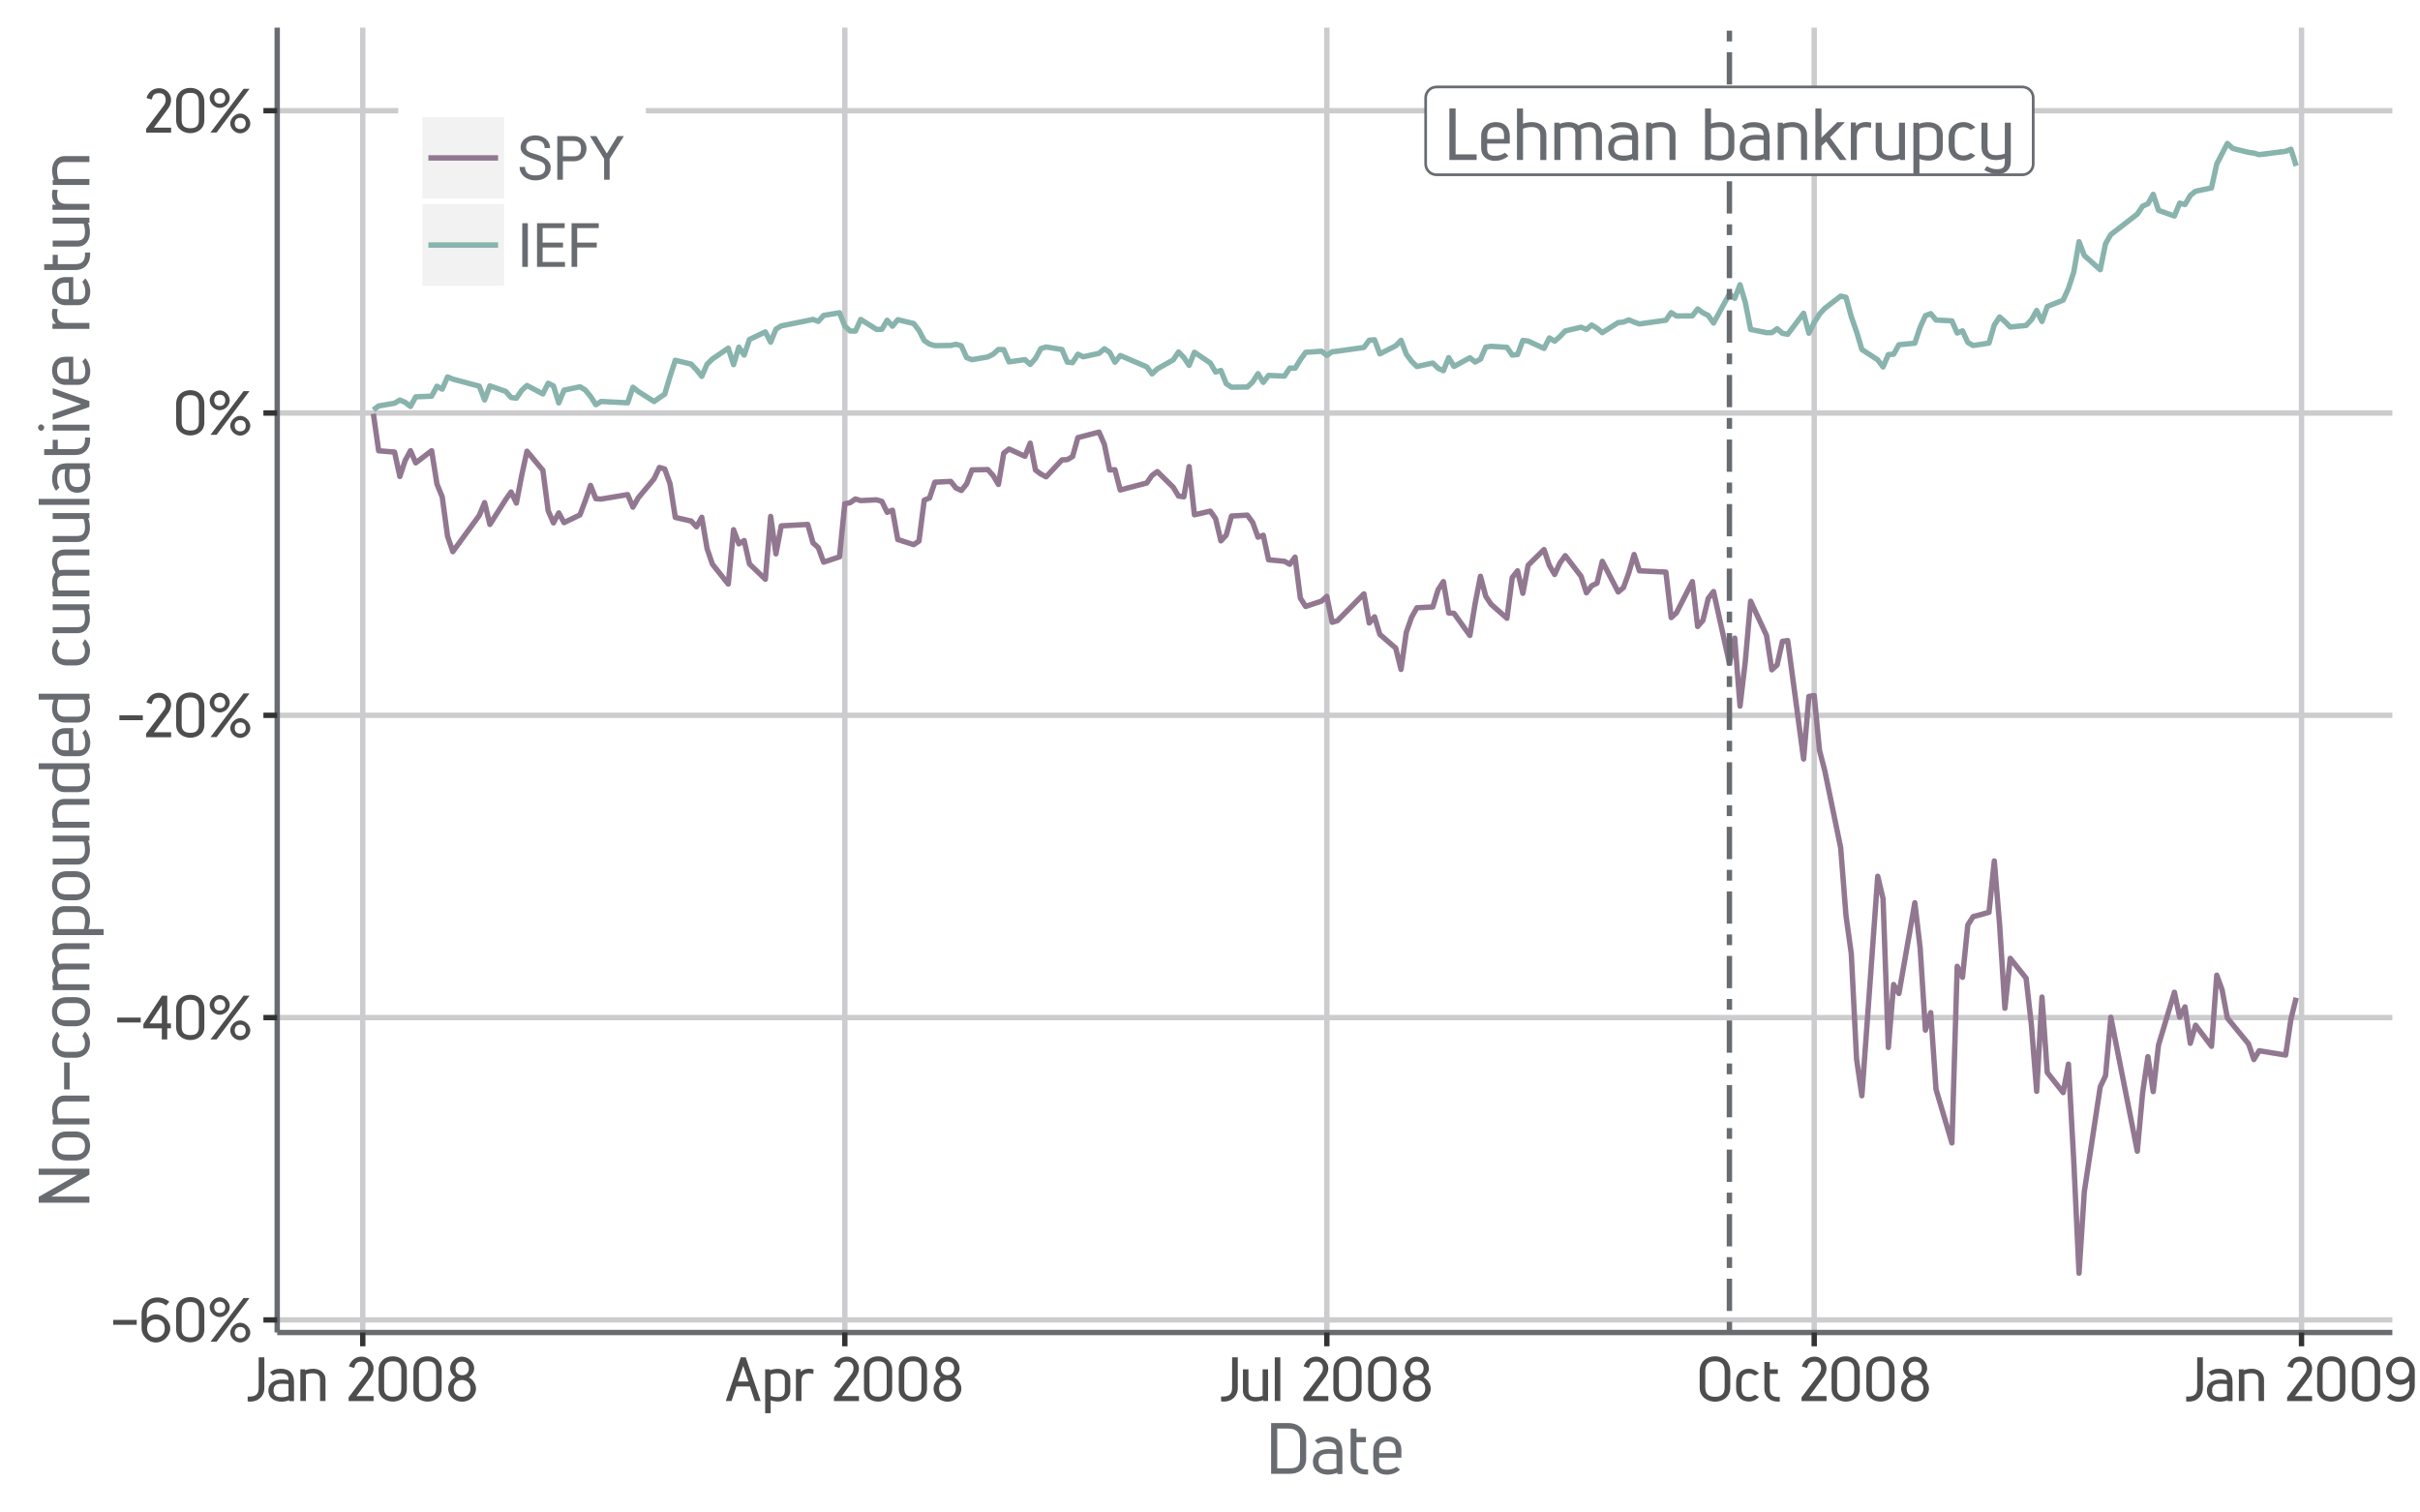 <?xml version="1.0" encoding="UTF-8"?>
<svg xmlns="http://www.w3.org/2000/svg" xmlns:xlink="http://www.w3.org/1999/xlink" width="480pt" height="300pt" viewBox="0 0 480 300" version="1.1">
<defs>
<g>
<symbol overflow="visible" id="glyph0-0">
<path style="stroke:none;" d="M 0 0 L 7.25 0 L 7.25 -10.219 L -0.156 -10.219 L -0.156 0 Z M 3.656 -5.844 L 1.391 -9.25 L 5.703 -9.25 L 3.562 -6 Z M 4.078 -5 L 6.5 -8.625 L 6.234 -8.734 L 6.234 -1.484 L 6.5 -1.578 L 4.156 -5.109 Z M 1.234 -0.734 L 3.562 -4.203 L 5.703 -0.984 L 1.391 -0.984 Z M 0.594 -8.625 L 2.938 -5.109 L 0.594 -1.578 L 0.859 -1.484 L 0.859 -8.734 Z M 0.594 -8.625 "/>
</symbol>
<symbol overflow="visible" id="glyph0-1">
<path style="stroke:none;" d="M 2.344 -0.969 L 2.344 -10.219 L 1.109 -10.219 L 1.109 0 L 6.516 0 L 6.516 -1.109 L 2.344 -1.109 Z M 2.344 -0.969 "/>
</symbol>
<symbol overflow="visible" id="glyph0-2">
<path style="stroke:none;" d="M 0.578 -2.297 C 0.578 -0.875 1.625 0.172 3.266 0.172 C 4.344 0.172 5.266 -0.203 5.984 -0.812 L 5.297 -1.438 C 4.641 -1 4.094 -0.828 3.344 -0.828 C 2.297 -0.828 1.766 -1.141 1.766 -2.219 L 1.766 -3.25 L 6.25 -3.25 L 6.25 -4.828 C 6.25 -6.406 5.219 -7.516 3.5 -7.516 C 1.812 -7.516 0.578 -6.438 0.578 -4.812 Z M 5.266 -4.156 L 1.781 -4.156 L 1.781 -4.828 C 1.781 -6.188 2.547 -6.516 3.484 -6.516 C 4.344 -6.516 5.109 -6.234 5.109 -4.859 L 5.109 -4.156 Z M 5.266 -4.156 "/>
</symbol>
<symbol overflow="visible" id="glyph0-3">
<path style="stroke:none;" d="M 1.953 -10.219 L 0.891 -10.219 L 0.891 0 L 2.094 0 L 2.094 -6.188 C 2.453 -6.375 3.109 -6.531 3.75 -6.531 C 4.844 -6.531 5.516 -6.172 5.516 -4.922 L 5.516 0.016 L 6.719 0.016 L 6.719 -4.969 C 6.719 -6.781 5.219 -7.516 3.859 -7.516 C 3.203 -7.516 2.422 -7.344 2.094 -7.188 L 2.094 -10.219 Z M 1.953 -10.219 "/>
</symbol>
<symbol overflow="visible" id="glyph0-4">
<path style="stroke:none;" d="M 1.688 -7.391 L 0.828 -7.391 L 0.828 0 L 2.016 0 L 2.016 -6.188 C 2.406 -6.375 2.922 -6.5 3.562 -6.5 C 4.484 -6.5 4.984 -6.25 4.984 -5.219 L 4.984 0 L 6.172 0 L 6.172 -4.828 C 6.172 -5.219 6.172 -5.828 6.078 -6.031 C 6.906 -6.438 7.188 -6.5 7.688 -6.5 C 8.625 -6.5 9.078 -6.094 9.078 -4.891 L 9.078 0 L 10.266 0 L 10.266 -4.969 C 10.266 -6.562 9.078 -7.516 7.828 -7.516 C 7.016 -7.516 6.234 -7.172 5.641 -6.812 C 5.328 -7.203 4.484 -7.516 3.656 -7.516 C 3.031 -7.516 2.234 -7.328 1.844 -7.125 L 1.828 -7.391 Z M 1.688 -7.391 "/>
</symbol>
<symbol overflow="visible" id="glyph0-5">
<path style="stroke:none;" d="M 1.656 -6.109 C 2.062 -6.375 2.484 -6.484 3.188 -6.484 C 5.062 -6.484 5.188 -5.688 5.203 -4.875 C 4.797 -4.938 4.188 -4.984 3.688 -4.984 C 2.109 -4.984 0.484 -4.375 0.484 -2.453 C 0.484 -0.609 1.969 0.125 3.5 0.172 C 4.188 0.172 5.031 -0.047 5.375 -0.234 L 5.391 0.047 L 6.406 0.047 L 6.406 -4.391 C 6.406 -5.859 5.953 -7.5 3.266 -7.5 C 2.234 -7.5 1.438 -7.188 0.875 -6.719 L 1.516 -6.031 Z M 5.266 -1.219 C 4.781 -0.969 4.234 -0.859 3.625 -0.859 C 2.438 -0.859 1.625 -1.125 1.625 -2.453 C 1.625 -3.844 2.531 -4.047 3.797 -4.047 C 4.312 -4.047 4.844 -4 5.219 -3.938 L 5.219 -1.188 Z M 5.266 -1.219 "/>
</symbol>
<symbol overflow="visible" id="glyph0-6">
<path style="stroke:none;" d="M 1.703 -7.391 L 0.828 -7.391 L 0.828 0 L 2.016 0 L 2.016 -6.188 C 2.375 -6.375 3.016 -6.516 3.641 -6.516 C 4.75 -6.516 5.453 -6.156 5.453 -4.922 L 5.453 0 L 6.641 0 L 6.641 -4.969 C 6.641 -6.734 5.156 -7.516 3.766 -7.516 C 3.078 -7.516 2.234 -7.328 1.859 -7.125 L 1.844 -7.391 Z M 1.703 -7.391 "/>
</symbol>
<symbol overflow="visible" id="glyph0-7">
<path style="stroke:none;" d=""/>
</symbol>
<symbol overflow="visible" id="glyph0-8">
<path style="stroke:none;" d="M 1.875 -10.219 L 0.828 -10.219 L 0.828 0 L 1.844 0 L 1.859 -0.266 C 2.203 -0.078 3.047 0.109 3.734 0.109 C 5.109 0.109 6.641 -0.609 6.641 -2.422 L 6.641 -4.938 C 6.641 -6.812 5.156 -7.516 3.844 -7.516 C 3.156 -7.516 2.422 -7.344 2.016 -7.188 L 2.016 -10.219 Z M 5.453 -2.406 C 5.453 -1.234 4.734 -0.875 3.625 -0.875 C 3 -0.875 2.469 -0.984 2.016 -1.203 L 2.016 -6.219 C 2.312 -6.344 3.016 -6.516 3.703 -6.516 C 4.781 -6.516 5.453 -6.219 5.453 -4.875 Z M 5.453 -2.406 "/>
</symbol>
<symbol overflow="visible" id="glyph0-9">
<path style="stroke:none;" d="M 2.094 -4.078 L 2.094 -10.219 L 0.891 -10.219 L 0.891 0 L 2.094 0 L 2.094 -2.781 L 3.031 -3.656 L 5.719 0 L 7.094 0 L 3.781 -4.484 L 6.75 -7.5 L 5.234 -7.5 L 2.094 -4.422 Z M 2.094 -4.078 "/>
</symbol>
<symbol overflow="visible" id="glyph0-10">
<path style="stroke:none;" d="M 1.703 -7.438 L 0.828 -7.438 L 0.828 0 L 2.016 0 L 2.016 -4.562 C 2.016 -5.906 2.531 -6.469 3.719 -6.516 C 4.031 -6.531 4.344 -6.484 4.812 -6.375 L 4.875 -7.391 C 4.469 -7.5 4.188 -7.531 3.906 -7.531 C 2.891 -7.531 2.062 -7.141 1.625 -6.375 L 1.875 -6.266 L 1.844 -7.438 Z M 1.703 -7.438 "/>
</symbol>
<symbol overflow="visible" id="glyph0-11">
<path style="stroke:none;" d="M 6.562 -0.125 L 6.562 -7.391 L 5.375 -7.391 L 5.375 -1.188 C 5.031 -1.031 4.375 -0.875 3.75 -0.875 C 2.641 -0.875 1.953 -1.219 1.953 -2.469 L 1.953 -7.391 L 0.75 -7.391 L 0.75 -2.438 C 0.75 -0.641 2.234 0.109 3.641 0.109 C 4.344 0.109 5.172 -0.078 5.547 -0.266 L 5.562 0 L 6.562 0 Z M 6.562 -0.125 "/>
</symbol>
<symbol overflow="visible" id="glyph0-12">
<path style="stroke:none;" d="M 1.781 -7.375 L 0.891 -7.375 L 0.891 2.875 L 2.094 2.875 L 2.094 -0.203 C 2.484 -0.047 3.234 0.125 3.906 0.125 C 5.25 0.125 6.719 -0.578 6.719 -2.453 L 6.719 -4.969 C 6.719 -6.75 5.219 -7.5 3.812 -7.5 C 3.109 -7.5 2.281 -7.312 1.938 -7.109 L 1.922 -7.375 Z M 5.516 -2.5 C 5.516 -1.172 4.844 -0.875 3.766 -0.875 C 3.078 -0.875 2.391 -1.031 2.094 -1.172 L 2.094 -6.172 C 2.547 -6.406 3.078 -6.5 3.703 -6.5 C 4.812 -6.5 5.516 -6.141 5.516 -4.984 Z M 5.516 -2.5 "/>
</symbol>
<symbol overflow="visible" id="glyph0-13">
<path style="stroke:none;" d="M 0.578 -2.891 C 0.578 -0.984 1.859 0.125 3.516 0.125 C 4.422 0.125 5.219 -0.234 5.875 -0.906 L 4.969 -1.406 C 4.422 -1.016 4.031 -0.891 3.516 -0.891 C 2.438 -0.891 1.781 -1.422 1.781 -2.891 L 1.781 -4.5 C 1.781 -5.953 2.438 -6.5 3.516 -6.5 C 4.031 -6.5 4.422 -6.375 4.969 -5.969 L 5.875 -6.469 C 5.219 -7.141 4.422 -7.516 3.516 -7.516 C 1.859 -7.516 0.578 -6.406 0.578 -4.5 Z M 0.578 -2.891 "/>
</symbol>
<symbol overflow="visible" id="glyph0-14">
<path style="stroke:none;" d="M 6.422 -7.391 L 5.375 -7.391 L 5.375 -1.25 C 5.094 -1.125 4.375 -0.953 3.703 -0.953 C 2.625 -0.953 1.953 -1.266 1.953 -2.594 L 1.953 -7.391 L 0.75 -7.391 L 0.75 -2.531 C 0.75 -0.734 2.141 0 3.547 0.016 C 4.234 0.016 5 -0.141 5.375 -0.312 L 5.375 0.453 C 5.359 1.562 4.812 1.828 3.781 1.828 C 3.078 1.828 2.531 1.656 1.812 1.234 L 1.297 1.969 C 2.109 2.516 3.094 2.812 4 2.812 C 5.391 2.812 6.562 1.969 6.562 0.391 L 6.562 -7.391 Z M 6.422 -7.391 "/>
</symbol>
<symbol overflow="visible" id="glyph1-0">
<path style="stroke:none;" d="M 0 0 L 6.156 0 L 6.156 -8.656 L -0.172 -8.656 L -0.172 0 Z M 3.109 -4.969 L 1.219 -7.797 L 4.766 -7.797 L 2.984 -5.141 Z M 3.469 -4.234 L 5.516 -7.297 L 5.234 -7.391 L 5.234 -1.266 L 5.516 -1.375 L 3.531 -4.328 Z M 1.062 -0.641 L 3 -3.531 L 4.766 -0.859 L 1.219 -0.859 Z M 0.484 -7.297 L 2.453 -4.328 L 0.484 -1.375 L 0.75 -1.266 L 0.75 -7.391 Z M 0.484 -7.297 "/>
</symbol>
<symbol overflow="visible" id="glyph1-1">
<path style="stroke:none;" d="M 5 -3.484 L 5 -4.328 L 0.344 -4.328 L 0.344 -3.359 L 5 -3.359 Z M 5 -3.484 "/>
</symbol>
<symbol overflow="visible" id="glyph1-2">
<path style="stroke:none;" d="M 0.688 -2.641 C 0.688 -1.156 2.031 0.156 3.531 0.156 C 5.016 0.156 6.375 -1.156 6.375 -2.641 C 6.375 -4.109 5.047 -5.422 3.562 -5.422 C 2.891 -5.422 1.938 -5.109 1.453 -4.219 L 1.734 -4.109 L 1.734 -5.734 C 1.734 -6.672 2.141 -7.812 3.859 -7.812 C 4.594 -7.812 5.062 -7.578 5.531 -7.172 L 6.188 -7.938 C 5.703 -8.359 4.859 -8.781 3.875 -8.781 C 1.734 -8.781 0.688 -7.078 0.688 -5.688 Z M 3.531 -4.438 C 4.625 -4.438 5.281 -3.734 5.281 -2.641 C 5.281 -1.562 4.625 -0.844 3.531 -0.844 C 2.422 -0.844 1.781 -1.562 1.781 -2.641 C 1.797 -3.75 2.406 -4.438 3.531 -4.438 Z M 3.531 -4.438 "/>
</symbol>
<symbol overflow="visible" id="glyph1-3">
<path style="stroke:none;" d="M 0.641 -2.438 C 0.641 -0.609 2.25 0.125 3.453 0.125 C 4.688 0.125 6.234 -0.609 6.234 -2.438 L 6.234 -6.125 C 6.234 -7.688 5.141 -8.859 3.469 -8.859 C 1.891 -8.859 0.641 -7.859 0.641 -6.125 Z M 5.141 -2.453 C 5.141 -1.141 4.375 -0.859 3.453 -0.859 C 2.547 -0.859 1.734 -1.141 1.734 -2.453 L 1.734 -6.125 C 1.734 -7.406 2.297 -7.875 3.469 -7.875 C 4.688 -7.875 5.141 -7.297 5.141 -6.109 Z M 5.141 -2.453 "/>
</symbol>
<symbol overflow="visible" id="glyph1-4">
<path style="stroke:none;" d="M 2.391 -8.812 C 1.375 -8.812 0.391 -7.844 0.391 -6.844 C 0.391 -5.812 1.375 -4.891 2.391 -4.891 C 3.391 -4.891 4.375 -5.812 4.375 -6.844 C 4.375 -7.844 3.391 -8.812 2.391 -8.812 Z M 1.781 -0.031 L 8.297 -8.672 L 7.109 -8.672 L 0.547 0 L 1.734 0 Z M 2.391 -7.953 C 3.078 -7.953 3.484 -7.531 3.484 -6.844 C 3.484 -6.141 3.078 -5.719 2.391 -5.719 C 1.688 -5.719 1.297 -6.141 1.297 -6.844 C 1.297 -7.531 1.688 -7.953 2.391 -7.953 Z M 6.453 -3.766 C 5.438 -3.766 4.469 -2.797 4.469 -1.797 C 4.469 -0.781 5.438 0.156 6.453 0.156 C 7.453 0.156 8.453 -0.781 8.453 -1.797 C 8.453 -2.797 7.469 -3.766 6.453 -3.766 Z M 6.453 -2.922 C 7.156 -2.922 7.547 -2.5 7.547 -1.797 C 7.547 -1.109 7.156 -0.688 6.453 -0.688 C 5.766 -0.688 5.359 -1.109 5.359 -1.797 C 5.359 -2.5 5.766 -2.922 6.453 -2.922 Z M 6.453 -2.922 "/>
</symbol>
<symbol overflow="visible" id="glyph1-5">
<path style="stroke:none;" d="M 4.984 -3.031 L 4.984 -8.672 L 3.938 -8.672 L 0.25 -3.047 L 0.25 -2.203 L 3.906 -2.203 L 3.906 0 L 4.984 0 L 4.984 -2.203 L 5.719 -2.203 L 5.719 -3.172 L 4.984 -3.172 Z M 1.312 -2.922 L 4.188 -7.25 L 3.906 -7.344 L 3.906 -3.172 L 1.469 -3.172 Z M 1.312 -2.922 "/>
</symbol>
<symbol overflow="visible" id="glyph1-6">
<path style="stroke:none;" d="M 1.531 -6.719 C 1.719 -7.391 1.969 -7.812 2.984 -7.812 C 3.812 -7.812 4.25 -7.312 4.25 -6.484 C 4.25 -6.062 4.141 -5.672 3.719 -5.141 L 0.375 -0.719 L 0.375 0.016 L 5.328 0.016 L 5.328 -0.969 L 1.922 -0.969 L 4.625 -4.609 C 5.062 -5.141 5.328 -5.859 5.328 -6.469 C 5.328 -7.703 4.266 -8.797 2.984 -8.797 C 1.609 -8.797 0.781 -7.922 0.438 -6.859 L 1.469 -6.547 Z M 1.531 -6.719 "/>
</symbol>
<symbol overflow="visible" id="glyph1-7">
<path style="stroke:none;" d="M 3.422 -8.656 L 2.469 -8.656 L 2.469 -2.609 C 2.469 -1.219 1.719 -0.797 0.281 -0.891 L 0.281 0.078 C 0.578 0.109 0.688 0.125 0.797 0.125 C 2.359 0.125 3.594 -0.906 3.594 -2.609 L 3.594 -8.656 Z M 3.422 -8.656 "/>
</symbol>
<symbol overflow="visible" id="glyph1-8">
<path style="stroke:none;" d="M 1.422 -5.156 C 1.766 -5.375 2.094 -5.469 2.688 -5.469 C 4.266 -5.469 4.344 -4.828 4.359 -4.156 C 4.047 -4.203 3.547 -4.25 3.109 -4.25 C 1.781 -4.25 0.375 -3.703 0.375 -2.094 C 0.375 -0.531 1.656 0.109 2.953 0.141 C 3.547 0.141 4.266 -0.047 4.5 -0.172 L 4.516 0.031 L 5.453 0.031 L 5.453 -3.719 C 5.453 -4.969 5.031 -6.391 2.766 -6.391 C 1.891 -6.391 1.188 -6.094 0.688 -5.688 L 1.266 -5.078 Z M 4.422 -1.062 C 4.016 -0.859 3.578 -0.75 3.062 -0.75 C 2.047 -0.75 1.406 -0.969 1.406 -2.094 C 1.406 -3.266 2.141 -3.422 3.203 -3.422 C 3.641 -3.422 4.094 -3.375 4.359 -3.344 L 4.359 -1.031 Z M 4.422 -1.062 "/>
</symbol>
<symbol overflow="visible" id="glyph1-9">
<path style="stroke:none;" d="M 1.438 -6.281 L 0.656 -6.281 L 0.656 0 L 1.75 0 L 1.75 -5.25 C 2 -5.375 2.547 -5.5 3.078 -5.5 C 4.016 -5.5 4.562 -5.219 4.562 -4.172 L 4.562 0 L 5.641 0 L 5.641 -4.219 C 5.641 -5.719 4.359 -6.391 3.188 -6.391 C 2.594 -6.391 1.844 -6.203 1.609 -6.078 L 1.594 -6.281 Z M 1.438 -6.281 "/>
</symbol>
<symbol overflow="visible" id="glyph1-10">
<path style="stroke:none;" d=""/>
</symbol>
<symbol overflow="visible" id="glyph1-11">
<path style="stroke:none;" d="M 3.406 -8.797 C 2.141 -8.797 1.016 -7.766 1.016 -6.453 C 1.016 -5.578 1.75 -4.812 2.344 -4.531 L 2.344 -4.812 C 1.516 -4.531 0.641 -3.594 0.641 -2.484 C 0.641 -0.969 1.938 0.141 3.406 0.141 C 4.875 0.141 6.156 -0.969 6.156 -2.484 C 6.156 -3.594 5.25 -4.516 4.469 -4.797 L 4.469 -4.531 C 5.062 -4.781 5.797 -5.562 5.797 -6.453 C 5.797 -7.766 4.656 -8.797 3.234 -8.797 Z M 3.406 -7.812 C 4.266 -7.812 4.734 -7.297 4.734 -6.438 C 4.734 -5.578 4.172 -5.109 3.406 -5.109 C 2.656 -5.109 2.094 -5.578 2.094 -6.438 C 2.094 -7.297 2.547 -7.812 3.406 -7.812 Z M 3.406 -4.156 C 4.359 -4.156 5.062 -3.516 5.062 -2.516 C 5.062 -1.469 4.453 -0.844 3.406 -0.844 C 2.359 -0.844 1.734 -1.469 1.734 -2.516 C 1.734 -3.516 2.391 -4.156 3.406 -4.156 Z M 3.406 -4.156 "/>
</symbol>
<symbol overflow="visible" id="glyph1-12">
<path style="stroke:none;" d="M 7.031 -0.125 L 4.109 -8.656 L 3.125 -8.656 L 0.156 0 L 1.297 0 L 2.266 -2.875 L 4.953 -2.875 L 5.922 0 L 7.078 0 Z M 2.516 -3.719 L 3.781 -7.469 L 3.438 -7.469 L 4.672 -3.859 L 2.562 -3.859 Z M 2.516 -3.719 "/>
</symbol>
<symbol overflow="visible" id="glyph1-13">
<path style="stroke:none;" d="M 1.5 -6.281 L 0.719 -6.281 L 0.719 2.422 L 1.812 2.422 L 1.812 -0.156 C 2.094 -0.031 2.719 0.109 3.297 0.109 C 4.422 0.109 5.703 -0.516 5.703 -2.094 L 5.703 -4.219 C 5.703 -5.719 4.406 -6.375 3.219 -6.375 C 2.625 -6.375 1.891 -6.203 1.672 -6.078 L 1.656 -6.281 Z M 4.625 -2.125 C 4.625 -1.016 4.094 -0.766 3.188 -0.766 C 2.609 -0.766 2.016 -0.906 1.812 -1.016 L 1.812 -5.219 C 2.172 -5.406 2.594 -5.484 3.125 -5.484 C 4.062 -5.484 4.625 -5.203 4.625 -4.219 Z M 4.625 -2.125 "/>
</symbol>
<symbol overflow="visible" id="glyph1-14">
<path style="stroke:none;" d="M 1.438 -6.328 L 0.656 -6.328 L 0.656 0 L 1.75 0 L 1.75 -3.875 C 1.75 -4.984 2.141 -5.453 3.141 -5.5 C 3.391 -5.516 3.656 -5.469 4.094 -5.359 L 4.156 -6.266 C 3.766 -6.375 3.547 -6.391 3.297 -6.391 C 2.438 -6.391 1.719 -6.062 1.344 -5.406 L 1.625 -5.297 L 1.594 -6.328 Z M 1.438 -6.328 "/>
</symbol>
<symbol overflow="visible" id="glyph1-15">
<path style="stroke:none;" d="M 5.578 -0.125 L 5.578 -6.281 L 4.5 -6.281 L 4.5 -1.031 C 4.25 -0.906 3.703 -0.781 3.172 -0.781 C 2.234 -0.781 1.688 -1.062 1.688 -2.094 L 1.688 -6.281 L 0.594 -6.281 L 0.594 -2.062 C 0.594 -0.562 1.891 0.094 3.078 0.094 C 3.656 0.094 4.391 -0.078 4.641 -0.203 L 4.656 0.016 L 5.578 0 Z M 5.578 -0.125 "/>
</symbol>
<symbol overflow="visible" id="glyph1-16">
<path style="stroke:none;" d="M 1.812 -0.125 L 1.812 -8.656 L 0.719 -8.656 L 0.719 0 L 1.812 0 Z M 1.812 -0.125 "/>
</symbol>
<symbol overflow="visible" id="glyph1-17">
<path style="stroke:none;" d="M 0.703 -2.656 C 0.703 -0.656 2.422 0.141 3.75 0.141 C 5.078 0.141 6.766 -0.656 6.766 -2.656 L 6.766 -5.875 C 6.766 -7.594 5.594 -8.859 3.75 -8.859 C 2.047 -8.859 0.703 -7.781 0.703 -5.891 Z M 5.656 -2.656 C 5.656 -1.188 4.781 -0.828 3.75 -0.828 C 2.719 -0.828 1.812 -1.188 1.812 -2.656 L 1.812 -5.891 C 1.812 -7.344 2.453 -7.875 3.75 -7.875 C 5.109 -7.875 5.656 -7.219 5.656 -5.875 Z M 5.656 -2.656 "/>
</symbol>
<symbol overflow="visible" id="glyph1-18">
<path style="stroke:none;" d="M 0.453 -2.453 C 0.453 -0.859 1.578 0.109 2.969 0.109 C 3.734 0.109 4.422 -0.203 5 -0.797 L 4.188 -1.234 C 3.703 -0.891 3.406 -0.797 2.969 -0.797 C 2.047 -0.797 1.531 -1.219 1.531 -2.453 L 1.531 -3.797 C 1.531 -5.047 2.047 -5.484 2.969 -5.484 C 3.406 -5.484 3.703 -5.375 4.188 -5.047 L 5 -5.469 C 4.422 -6.062 3.734 -6.391 2.969 -6.391 C 1.578 -6.391 0.453 -5.406 0.453 -3.797 Z M 0.453 -2.453 "/>
</symbol>
<symbol overflow="visible" id="glyph1-19">
<path style="stroke:none;" d="M 1.781 -6.141 L 1.781 -7.734 L 0.703 -7.734 L 0.703 -2.406 C 0.703 -1.016 1.641 -0.156 2.672 0.047 C 2.969 0.109 3.281 0.125 3.75 0.125 L 3.75 -0.797 C 3.281 -0.766 3 -0.797 2.766 -0.859 C 2.016 -1.078 1.781 -1.547 1.781 -2.516 L 1.781 -5.375 L 3.375 -5.375 L 3.375 -6.281 L 1.781 -6.281 Z M 1.781 -6.141 "/>
</symbol>
<symbol overflow="visible" id="glyph1-20">
<path style="stroke:none;" d="M 5.141 -2.906 C 5.141 -1.969 4.75 -0.844 3.031 -0.844 C 2.297 -0.844 1.828 -1.062 1.359 -1.469 L 0.703 -0.703 C 1.188 -0.297 2.031 0.156 3.016 0.156 C 5.141 0.156 6.203 -1.578 6.203 -2.953 L 6.203 -6 C 6.203 -7.469 4.859 -8.781 3.359 -8.781 C 1.875 -8.781 0.516 -7.469 0.516 -6 C 0.516 -4.531 1.844 -3.219 3.328 -3.219 C 4 -3.219 4.953 -3.531 5.438 -4.422 L 5.141 -4.531 Z M 3.359 -7.797 C 4.469 -7.797 5.109 -7.078 5.109 -6 C 5.094 -4.891 4.484 -4.203 3.359 -4.203 C 2.25 -4.203 1.594 -4.906 1.594 -6 C 1.594 -7.078 2.25 -7.797 3.359 -7.797 Z M 3.359 -7.797 "/>
</symbol>
<symbol overflow="visible" id="glyph1-21">
<path style="stroke:none;" d="M 0.375 -2.406 C 0.406 -1.125 1.609 0.125 3.484 0.125 C 5.578 0.125 6.547 -1.078 6.547 -2.422 C 6.547 -3.828 5.234 -4.578 3.625 -5.047 C 2.359 -5.406 1.672 -5.609 1.672 -6.469 C 1.672 -7.422 2.375 -7.828 3.484 -7.828 C 4.578 -7.828 5.312 -7.469 5.344 -6.281 L 6.422 -6.281 C 6.391 -7.875 5.047 -8.797 3.484 -8.797 C 1.906 -8.797 0.578 -7.859 0.578 -6.406 C 0.578 -5.078 1.938 -4.469 3.359 -4.016 C 4.547 -3.641 5.453 -3.453 5.453 -2.422 C 5.453 -1.422 4.984 -0.859 3.469 -0.859 C 1.984 -0.859 1.469 -1.547 1.453 -2.531 L 0.375 -2.531 Z M 0.375 -2.406 "/>
</symbol>
<symbol overflow="visible" id="glyph1-22">
<path style="stroke:none;" d="M 0.906 -8.531 L 0.906 0 L 2.016 0 L 2.016 -3.656 L 4.156 -3.656 C 5.672 -3.656 6.703 -4.688 6.703 -6.234 C 6.703 -7.453 5.703 -8.656 4.156 -8.656 L 0.906 -8.656 Z M 1.844 -7.688 L 4.156 -7.688 C 5.203 -7.688 5.609 -7.109 5.609 -6.234 C 5.609 -5.094 5.203 -4.641 4.141 -4.641 L 2.016 -4.641 L 2.016 -7.688 Z M 1.844 -7.688 "/>
</symbol>
<symbol overflow="visible" id="glyph1-23">
<path style="stroke:none;" d="M 3.969 -4.078 L 6.844 -8.656 L 5.562 -8.656 L 3.453 -5.203 L 1.375 -8.656 L 0.109 -8.656 L 2.922 -4.141 L 2.922 0 L 4.016 0 L 4.016 -4.156 Z M 3.969 -4.078 "/>
</symbol>
<symbol overflow="visible" id="glyph1-24">
<path style="stroke:none;" d="M 2.016 -0.125 L 2.016 -8.656 L 0.906 -8.656 L 0.906 0 L 2.016 0 Z M 2.016 -0.125 "/>
</symbol>
<symbol overflow="visible" id="glyph1-25">
<path style="stroke:none;" d="M 6.391 -7.828 L 6.391 -8.656 L 0.906 -8.656 L 0.906 0 L 6.453 0 L 6.453 -0.969 L 2.016 -0.969 L 2.016 -3.844 L 6.062 -3.844 L 6.062 -4.812 L 2.016 -4.812 L 2.016 -7.688 L 6.391 -7.688 Z M 6.391 -7.828 "/>
</symbol>
<symbol overflow="visible" id="glyph1-26">
<path style="stroke:none;" d="M 6.297 -7.828 L 6.297 -8.656 L 0.906 -8.656 L 0.906 0 L 2.016 0 L 2.016 -3.844 L 5.906 -3.844 L 5.906 -4.812 L 2.016 -4.812 L 2.016 -7.688 L 6.297 -7.688 Z M 6.297 -7.828 "/>
</symbol>
<symbol overflow="visible" id="glyph2-0">
<path style="stroke:none;" d="M 0 0 L 7.141 0 L 7.141 -10.062 L -0.156 -10.062 L -0.156 0 Z M 3.594 -5.75 L 1.375 -9.094 L 5.609 -9.094 L 3.5 -5.906 Z M 4.016 -4.922 L 6.391 -8.5 L 6.141 -8.594 L 6.141 -1.453 L 6.391 -1.547 L 4.094 -5.031 Z M 1.219 -0.734 L 3.5 -4.141 L 5.609 -0.969 L 1.375 -0.969 Z M 0.594 -8.5 L 2.891 -5.031 L 0.594 -1.547 L 0.844 -1.453 L 0.844 -8.594 Z M 0.594 -8.5 "/>
</symbol>
<symbol overflow="visible" id="glyph2-1">
<path style="stroke:none;" d="M 1.094 -9.922 L 1.094 0 L 4.781 0 C 6.406 0 8.047 -0.797 8.047 -3.047 L 8.047 -6.656 C 8.047 -8.531 6.766 -10.062 4.516 -10.062 L 1.094 -10.062 Z M 2.156 -8.969 L 4.516 -8.969 C 6.156 -8.969 6.828 -8.125 6.828 -6.656 L 6.828 -3.047 C 6.828 -1.406 6.031 -1.094 4.781 -1.094 L 2.312 -1.094 L 2.312 -8.969 Z M 2.156 -8.969 "/>
</symbol>
<symbol overflow="visible" id="glyph2-2">
<path style="stroke:none;" d="M 1.625 -6.016 C 2.031 -6.266 2.453 -6.391 3.141 -6.391 C 4.984 -6.391 5.109 -5.594 5.125 -4.797 C 4.719 -4.859 4.125 -4.906 3.625 -4.906 C 2.078 -4.906 0.469 -4.312 0.469 -2.406 C 0.469 -0.609 1.938 0.125 3.438 0.172 C 4.125 0.172 4.953 -0.047 5.297 -0.234 L 5.312 0.047 L 6.312 0.047 L 6.312 -4.328 C 6.312 -5.766 5.859 -7.391 3.219 -7.391 C 2.203 -7.391 1.406 -7.062 0.859 -6.609 L 1.5 -5.938 Z M 5.188 -1.203 C 4.703 -0.953 4.172 -0.844 3.562 -0.844 C 2.391 -0.844 1.594 -1.109 1.594 -2.406 C 1.594 -3.781 2.484 -3.984 3.734 -3.984 C 4.234 -3.984 4.781 -3.938 5.141 -3.875 L 5.141 -1.172 Z M 5.188 -1.203 "/>
</symbol>
<symbol overflow="visible" id="glyph2-3">
<path style="stroke:none;" d="M 2.047 -7.141 L 2.047 -8.969 L 0.875 -8.969 L 0.875 -2.766 C 0.875 -1.141 1.922 -0.188 3.125 0.062 C 3.453 0.125 3.828 0.156 4.344 0.141 L 4.344 -0.875 C 3.828 -0.859 3.5 -0.875 3.219 -0.969 C 2.359 -1.219 2.047 -1.781 2.047 -2.906 L 2.047 -6.266 L 3.891 -6.266 L 3.891 -7.281 L 2.047 -7.281 Z M 2.047 -7.141 "/>
</symbol>
<symbol overflow="visible" id="glyph2-4">
<path style="stroke:none;" d="M 0.578 -2.25 C 0.578 -0.875 1.594 0.172 3.219 0.172 C 4.266 0.172 5.188 -0.203 5.891 -0.797 L 5.219 -1.406 C 4.562 -0.984 4.031 -0.812 3.297 -0.812 C 2.25 -0.812 1.734 -1.125 1.734 -2.188 L 1.734 -3.203 L 6.156 -3.203 L 6.156 -4.766 C 6.156 -6.297 5.141 -7.406 3.438 -7.406 C 1.781 -7.406 0.578 -6.344 0.578 -4.734 Z M 5.188 -4.094 L 1.75 -4.094 L 1.75 -4.766 C 1.75 -6.094 2.5 -6.406 3.438 -6.406 C 4.281 -6.406 5.031 -6.125 5.031 -4.781 L 5.031 -4.094 Z M 5.188 -4.094 "/>
</symbol>
<symbol overflow="visible" id="glyph3-0">
<path style="stroke:none;" d="M 0 0 L 0 -7.141 L -10.062 -7.141 L -10.062 0.156 L 0 0.156 Z M -5.75 -3.594 L -9.094 -1.375 L -9.094 -5.609 L -5.906 -3.5 Z M -4.922 -4.016 L -8.5 -6.391 L -8.594 -6.141 L -1.453 -6.141 L -1.547 -6.391 L -5.031 -4.094 Z M -0.734 -1.219 L -4.141 -3.5 L -0.969 -5.609 L -0.969 -1.375 Z M -8.5 -0.594 L -5.031 -2.891 L -1.547 -0.594 L -1.453 -0.844 L -8.594 -0.844 Z M -8.5 -0.594 "/>
</symbol>
<symbol overflow="visible" id="glyph3-1">
<path style="stroke:none;" d="M -0.125 -7.766 L -10.062 -7.766 L -10.062 -6.547 L -1.875 -6.547 L -1.969 -6.797 L -10.062 -2.172 L -10.062 -1.016 L 0 -1.016 L 0 -2.234 L -8.094 -2.234 L -8 -1.984 L 0 -6.578 L 0 -7.766 Z M -0.125 -7.766 "/>
</symbol>
<symbol overflow="visible" id="glyph3-2">
<path style="stroke:none;" d="M -2.766 -0.578 C -1.375 -0.578 0.141 -1.516 0.141 -3.469 C 0.141 -5.453 -1.375 -6.344 -2.766 -6.344 L -4.516 -6.344 C -6.188 -6.344 -7.422 -5.234 -7.422 -3.484 C -7.422 -1.688 -6.266 -0.578 -4.516 -0.578 Z M -2.766 -5.172 C -1.688 -5.172 -0.875 -4.781 -0.875 -3.469 C -0.875 -2.156 -1.688 -1.75 -2.766 -1.75 L -4.516 -1.75 C -5.859 -1.75 -6.406 -2.234 -6.406 -3.469 C -6.406 -4.641 -5.781 -5.172 -4.516 -5.172 Z M -2.766 -5.172 "/>
</symbol>
<symbol overflow="visible" id="glyph3-3">
<path style="stroke:none;" d="M -7.281 -1.688 L -7.281 -0.812 L 0 -0.812 L 0 -1.984 L -6.094 -1.984 C -6.266 -2.344 -6.406 -2.969 -6.406 -3.578 C -6.406 -4.672 -6.062 -5.359 -4.844 -5.359 L 0 -5.359 L 0 -6.531 L -4.891 -6.531 C -6.641 -6.531 -7.406 -5.078 -7.406 -3.703 C -7.406 -3.031 -7.203 -2.203 -7.016 -1.828 L -7.281 -1.812 Z M -7.281 -1.688 "/>
</symbol>
<symbol overflow="visible" id="glyph3-4">
<path style="stroke:none;" d="M -4.062 -5.797 L -5.016 -5.797 L -5.016 -0.453 L -3.922 -0.453 L -3.922 -5.797 Z M -4.062 -5.797 "/>
</symbol>
<symbol overflow="visible" id="glyph3-5">
<path style="stroke:none;" d="M -2.844 -0.578 C -0.969 -0.578 0.125 -1.828 0.125 -3.453 C 0.125 -4.359 -0.234 -5.141 -0.891 -5.781 L -1.391 -4.891 C -1 -4.359 -0.875 -3.969 -0.875 -3.453 C -0.875 -2.391 -1.406 -1.75 -2.844 -1.75 L -4.422 -1.75 C -5.859 -1.75 -6.391 -2.391 -6.391 -3.453 C -6.391 -3.969 -6.266 -4.359 -5.875 -4.891 L -6.375 -5.781 C -7.031 -5.141 -7.406 -4.359 -7.406 -3.453 C -7.406 -1.828 -6.297 -0.578 -4.422 -0.578 Z M -2.844 -0.578 "/>
</symbol>
<symbol overflow="visible" id="glyph3-6">
<path style="stroke:none;" d="M -7.281 -1.672 L -7.281 -0.812 L 0 -0.812 L 0 -1.984 L -6.094 -1.984 C -6.266 -2.359 -6.391 -2.891 -6.391 -3.5 C -6.391 -4.406 -6.156 -4.906 -5.141 -4.906 L 0 -4.906 L 0 -6.078 L -4.766 -6.078 C -5.141 -6.078 -5.734 -6.078 -5.938 -5.984 C -6.344 -6.797 -6.391 -7.062 -6.391 -7.578 C -6.391 -8.5 -6 -8.938 -4.812 -8.938 L 0 -8.938 L 0 -10.109 L -4.891 -10.109 C -6.453 -10.109 -7.406 -8.953 -7.406 -7.703 C -7.406 -6.906 -7.062 -6.141 -6.703 -5.562 C -7.094 -5.25 -7.406 -4.406 -7.406 -3.594 C -7.406 -2.984 -7.203 -2.203 -7.016 -1.812 L -7.281 -1.812 Z M -7.281 -1.672 "/>
</symbol>
<symbol overflow="visible" id="glyph3-7">
<path style="stroke:none;" d="M -7.266 -1.75 L -7.266 -0.875 L 2.828 -0.875 L 2.828 -2.062 L -0.203 -2.062 C -0.047 -2.453 0.125 -3.172 0.125 -3.844 C 0.125 -5.172 -0.578 -6.609 -2.406 -6.609 L -4.891 -6.609 C -6.656 -6.609 -7.391 -5.141 -7.391 -3.75 C -7.391 -3.062 -7.203 -2.234 -7 -1.906 L -7.266 -1.891 Z M -2.469 -5.438 C -1.141 -5.438 -0.859 -4.781 -0.859 -3.703 C -0.859 -3.031 -1.016 -2.359 -1.141 -2.062 L -6.078 -2.062 C -6.297 -2.5 -6.391 -3.031 -6.391 -3.641 C -6.391 -4.734 -6.047 -5.438 -4.906 -5.438 Z M -2.469 -5.438 "/>
</symbol>
<symbol overflow="visible" id="glyph3-8">
<path style="stroke:none;" d="M -0.125 -6.469 L -7.281 -6.469 L -7.281 -5.297 L -1.172 -5.297 C -1.016 -4.953 -0.875 -4.312 -0.875 -3.703 C -0.875 -2.609 -1.203 -1.922 -2.438 -1.922 L -7.281 -1.922 L -7.281 -0.734 L -2.391 -0.734 C -0.625 -0.734 0.109 -2.203 0.109 -3.578 C 0.109 -4.266 -0.062 -5.094 -0.266 -5.453 L 0 -5.469 L 0 -6.469 Z M -0.125 -6.469 "/>
</symbol>
<symbol overflow="visible" id="glyph3-9">
<path style="stroke:none;" d="M -0.125 -6.297 L -10.062 -6.297 L -10.062 -5.125 L -7.062 -5.125 C -7.219 -4.734 -7.406 -4 -7.406 -3.328 C -7.406 -2.031 -6.703 -0.578 -4.859 -0.578 L -2.375 -0.578 C -0.609 -0.578 0.125 -2.062 0.125 -3.438 C 0.125 -4.109 -0.062 -4.938 -0.266 -5.297 L 0.016 -5.312 L 0 -6.297 Z M -1.219 -5.172 C -0.969 -4.672 -0.875 -4.156 -0.875 -3.547 C -0.875 -2.453 -1.219 -1.766 -2.359 -1.75 L -4.797 -1.75 C -6.125 -1.75 -6.406 -2.422 -6.406 -3.469 C -6.406 -4.141 -6.25 -4.844 -6.125 -5.125 L -1.188 -5.125 Z M -1.219 -5.172 "/>
</symbol>
<symbol overflow="visible" id="glyph3-10">
<path style="stroke:none;" d="M -2.25 -0.578 C -0.875 -0.578 0.172 -1.594 0.172 -3.219 C 0.172 -4.266 -0.203 -5.188 -0.797 -5.891 L -1.406 -5.219 C -0.984 -4.562 -0.812 -4.031 -0.812 -3.297 C -0.812 -2.25 -1.125 -1.734 -2.188 -1.734 L -3.203 -1.734 L -3.203 -6.156 L -4.766 -6.156 C -6.297 -6.156 -7.406 -5.141 -7.406 -3.438 C -7.406 -1.781 -6.344 -0.578 -4.734 -0.578 Z M -4.094 -5.188 L -4.094 -1.75 L -4.766 -1.75 C -6.094 -1.75 -6.406 -2.5 -6.406 -3.438 C -6.406 -4.281 -6.125 -5.031 -4.781 -5.031 L -4.094 -5.031 Z M -4.094 -5.188 "/>
</symbol>
<symbol overflow="visible" id="glyph3-11">
<path style="stroke:none;" d=""/>
</symbol>
<symbol overflow="visible" id="glyph3-12">
<path style="stroke:none;" d="M -0.125 -2.062 L -10.062 -2.062 L -10.062 -0.875 L 0 -0.875 L 0 -2.062 Z M -0.125 -2.062 "/>
</symbol>
<symbol overflow="visible" id="glyph3-13">
<path style="stroke:none;" d="M -6.016 -1.625 C -6.266 -2.031 -6.391 -2.453 -6.391 -3.141 C -6.391 -4.984 -5.594 -5.109 -4.797 -5.125 C -4.859 -4.719 -4.906 -4.125 -4.906 -3.625 C -4.906 -2.078 -4.312 -0.469 -2.406 -0.469 C -0.609 -0.469 0.125 -1.938 0.172 -3.438 C 0.172 -4.125 -0.047 -4.953 -0.234 -5.297 L 0.047 -5.312 L 0.047 -6.312 L -4.328 -6.312 C -5.766 -6.312 -7.391 -5.859 -7.391 -3.219 C -7.391 -2.203 -7.062 -1.406 -6.609 -0.859 L -5.938 -1.5 Z M -1.203 -5.188 C -0.953 -4.703 -0.844 -4.172 -0.844 -3.562 C -0.844 -2.391 -1.109 -1.594 -2.406 -1.594 C -3.781 -1.594 -3.984 -2.484 -3.984 -3.734 C -3.984 -4.234 -3.938 -4.781 -3.875 -5.141 L -1.172 -5.141 Z M -1.203 -5.188 "/>
</symbol>
<symbol overflow="visible" id="glyph3-14">
<path style="stroke:none;" d="M -7.141 -2.047 L -8.969 -2.047 L -8.969 -0.875 L -2.766 -0.875 C -1.141 -0.875 -0.188 -1.922 0.062 -3.125 C 0.125 -3.453 0.156 -3.828 0.141 -4.344 L -0.875 -4.344 C -0.859 -3.828 -0.875 -3.5 -0.969 -3.219 C -1.219 -2.359 -1.781 -2.047 -2.906 -2.047 L -6.266 -2.047 L -6.266 -3.891 L -7.281 -3.891 L -7.281 -2.047 Z M -7.141 -2.047 "/>
</symbol>
<symbol overflow="visible" id="glyph3-15">
<path style="stroke:none;" d="M -10.203 -1.547 C -10.203 -1.266 -9.891 -0.875 -9.578 -0.875 C -9.281 -0.875 -8.953 -1.25 -8.953 -1.547 C -8.953 -1.844 -9.312 -2.172 -9.578 -2.172 C -9.875 -2.172 -10.203 -1.812 -10.203 -1.547 L -10.156 -1.641 Z M -0.125 -2.109 L -7.281 -2.109 L -7.281 -0.938 L 0 -0.938 L 0 -2.109 Z M -0.125 -2.109 "/>
</symbol>
<symbol overflow="visible" id="glyph3-16">
<path style="stroke:none;" d="M -0.125 -3.828 L -7.281 -6.344 L -7.281 -5.156 L -1.219 -3.047 L -1.219 -3.344 L -7.281 -1.266 L -7.281 -0.062 L 0 -2.625 L 0 -3.781 Z M -0.125 -3.828 "/>
</symbol>
<symbol overflow="visible" id="glyph3-17">
<path style="stroke:none;" d="M -7.328 -1.688 L -7.328 -0.812 L 0 -0.812 L 0 -1.984 L -4.5 -1.984 C -5.812 -1.984 -6.375 -2.484 -6.406 -3.672 C -6.422 -3.969 -6.391 -4.266 -6.266 -4.734 L -7.281 -4.797 C -7.391 -4.391 -7.422 -4.125 -7.422 -3.844 C -7.422 -2.844 -7.031 -2.031 -6.266 -1.594 L -6.172 -1.844 L -7.328 -1.812 Z M -7.328 -1.688 "/>
</symbol>
</g>
<clipPath id="clip1">
  <path d="M 54.984 231 L 475 231 L 475 233 L 54.984 233 Z M 54.984 231 "/>
</clipPath>
<clipPath id="clip2">
  <path d="M 54.984 171 L 475 171 L 475 173 L 54.984 173 Z M 54.984 171 "/>
</clipPath>
<clipPath id="clip3">
  <path d="M 54.984 111 L 475 111 L 475 113 L 54.984 113 Z M 54.984 111 "/>
</clipPath>
<clipPath id="clip4">
  <path d="M 54.984 51 L 475 51 L 475 53 L 54.984 53 Z M 54.984 51 "/>
</clipPath>
<clipPath id="clip5">
  <path d="M 119 5.48 L 121 5.48 L 121 265 L 119 265 Z M 119 5.48 "/>
</clipPath>
<clipPath id="clip6">
  <path d="M 215 5.48 L 216 5.48 L 216 265 L 215 265 Z M 215 5.48 "/>
</clipPath>
<clipPath id="clip7">
  <path d="M 311 5.48 L 312 5.48 L 312 265 L 311 265 Z M 311 5.48 "/>
</clipPath>
<clipPath id="clip8">
  <path d="M 407 5.48 L 409 5.48 L 409 265 L 407 265 Z M 407 5.48 "/>
</clipPath>
<clipPath id="clip9">
  <path d="M 54.984 261 L 475.52 261 L 475.52 263 L 54.984 263 Z M 54.984 261 "/>
</clipPath>
<clipPath id="clip10">
  <path d="M 54.984 201 L 475.52 201 L 475.52 203 L 54.984 203 Z M 54.984 201 "/>
</clipPath>
<clipPath id="clip11">
  <path d="M 54.984 141 L 475.52 141 L 475.52 143 L 54.984 143 Z M 54.984 141 "/>
</clipPath>
<clipPath id="clip12">
  <path d="M 54.984 81 L 475.52 81 L 475.52 83 L 54.984 83 Z M 54.984 81 "/>
</clipPath>
<clipPath id="clip13">
  <path d="M 54.984 21 L 475.52 21 L 475.52 23 L 54.984 23 Z M 54.984 21 "/>
</clipPath>
<clipPath id="clip14">
  <path d="M 71 5.48 L 73 5.48 L 73 265 L 71 265 Z M 71 5.48 "/>
</clipPath>
<clipPath id="clip15">
  <path d="M 167 5.48 L 169 5.48 L 169 265 L 167 265 Z M 167 5.48 "/>
</clipPath>
<clipPath id="clip16">
  <path d="M 262 5.48 L 264 5.48 L 264 265 L 262 265 Z M 262 5.48 "/>
</clipPath>
<clipPath id="clip17">
  <path d="M 359 5.48 L 361 5.48 L 361 265 L 359 265 Z M 359 5.48 "/>
</clipPath>
<clipPath id="clip18">
  <path d="M 455 5.48 L 458 5.48 L 458 265 L 455 265 Z M 455 5.48 "/>
</clipPath>
<clipPath id="clip19">
  <path d="M 342 5.48 L 344 5.48 L 344 265 L 342 265 Z M 342 5.48 "/>
</clipPath>
</defs>
<g id="surface396">
<rect x="0" y="0" width="480" height="300" style="fill:rgb(100%,100%,100%);fill-opacity:1;stroke:none;"/>
<rect x="0" y="0" width="480" height="300" style="fill:rgb(100%,100%,100%);fill-opacity:1;stroke:none;"/>
<path style="fill:none;stroke-width:1.067;stroke-linecap:round;stroke-linejoin:round;stroke:rgb(100%,100%,100%);stroke-opacity:1;stroke-miterlimit:10;" d="M 0 300 L 480 300 L 480 0 L 0 0 Z M 0 300 "/>
<g clip-path="url(#clip1)" clip-rule="nonzero">
<path style="fill:none;stroke-width:0.533;stroke-linecap:butt;stroke-linejoin:round;stroke:rgb(100%,100%,100%);stroke-opacity:1;stroke-miterlimit:10;" d="M 54.984 231.82 L 474.52 231.82 "/>
</g>
<g clip-path="url(#clip2)" clip-rule="nonzero">
<path style="fill:none;stroke-width:0.533;stroke-linecap:butt;stroke-linejoin:round;stroke:rgb(100%,100%,100%);stroke-opacity:1;stroke-miterlimit:10;" d="M 54.984 171.859 L 474.52 171.859 "/>
</g>
<g clip-path="url(#clip3)" clip-rule="nonzero">
<path style="fill:none;stroke-width:0.533;stroke-linecap:butt;stroke-linejoin:round;stroke:rgb(100%,100%,100%);stroke-opacity:1;stroke-miterlimit:10;" d="M 54.984 111.902 L 474.52 111.902 "/>
</g>
<g clip-path="url(#clip4)" clip-rule="nonzero">
<path style="fill:none;stroke-width:0.533;stroke-linecap:butt;stroke-linejoin:round;stroke:rgb(100%,100%,100%);stroke-opacity:1;stroke-miterlimit:10;" d="M 54.984 51.941 L 474.52 51.941 "/>
</g>
<g clip-path="url(#clip5)" clip-rule="nonzero">
<path style="fill:none;stroke-width:0.533;stroke-linecap:butt;stroke-linejoin:round;stroke:rgb(100%,100%,100%);stroke-opacity:1;stroke-miterlimit:10;" d="M 119.758 264.297 L 119.758 5.48 "/>
</g>
<g clip-path="url(#clip6)" clip-rule="nonzero">
<path style="fill:none;stroke-width:0.533;stroke-linecap:butt;stroke-linejoin:round;stroke:rgb(100%,100%,100%);stroke-opacity:1;stroke-miterlimit:10;" d="M 215.371 264.297 L 215.371 5.48 "/>
</g>
<g clip-path="url(#clip7)" clip-rule="nonzero">
<path style="fill:none;stroke-width:0.533;stroke-linecap:butt;stroke-linejoin:round;stroke:rgb(100%,100%,100%);stroke-opacity:1;stroke-miterlimit:10;" d="M 311.508 264.297 L 311.508 5.48 "/>
</g>
<g clip-path="url(#clip8)" clip-rule="nonzero">
<path style="fill:none;stroke-width:0.533;stroke-linecap:butt;stroke-linejoin:round;stroke:rgb(100%,100%,100%);stroke-opacity:1;stroke-miterlimit:10;" d="M 408.172 264.297 L 408.172 5.48 "/>
</g>
<g clip-path="url(#clip9)" clip-rule="nonzero">
<path style="fill:none;stroke-width:1.067;stroke-linecap:butt;stroke-linejoin:round;stroke:rgb(80%,79.608%,80.392%);stroke-opacity:1;stroke-miterlimit:10;" d="M 54.984 261.801 L 474.52 261.801 "/>
</g>
<g clip-path="url(#clip10)" clip-rule="nonzero">
<path style="fill:none;stroke-width:1.067;stroke-linecap:butt;stroke-linejoin:round;stroke:rgb(80%,79.608%,80.392%);stroke-opacity:1;stroke-miterlimit:10;" d="M 54.984 201.84 L 474.52 201.84 "/>
</g>
<g clip-path="url(#clip11)" clip-rule="nonzero">
<path style="fill:none;stroke-width:1.067;stroke-linecap:butt;stroke-linejoin:round;stroke:rgb(80%,79.608%,80.392%);stroke-opacity:1;stroke-miterlimit:10;" d="M 54.984 141.879 L 474.52 141.879 "/>
</g>
<g clip-path="url(#clip12)" clip-rule="nonzero">
<path style="fill:none;stroke-width:1.067;stroke-linecap:butt;stroke-linejoin:round;stroke:rgb(80%,79.608%,80.392%);stroke-opacity:1;stroke-miterlimit:10;" d="M 54.984 81.922 L 474.52 81.922 "/>
</g>
<g clip-path="url(#clip13)" clip-rule="nonzero">
<path style="fill:none;stroke-width:1.067;stroke-linecap:butt;stroke-linejoin:round;stroke:rgb(80%,79.608%,80.392%);stroke-opacity:1;stroke-miterlimit:10;" d="M 54.984 21.961 L 474.52 21.961 "/>
</g>
<g clip-path="url(#clip14)" clip-rule="nonzero">
<path style="fill:none;stroke-width:1.067;stroke-linecap:butt;stroke-linejoin:round;stroke:rgb(80%,79.608%,80.392%);stroke-opacity:1;stroke-miterlimit:10;" d="M 71.953 264.297 L 71.953 5.48 "/>
</g>
<g clip-path="url(#clip15)" clip-rule="nonzero">
<path style="fill:none;stroke-width:1.067;stroke-linecap:butt;stroke-linejoin:round;stroke:rgb(80%,79.608%,80.392%);stroke-opacity:1;stroke-miterlimit:10;" d="M 167.566 264.297 L 167.566 5.48 "/>
</g>
<g clip-path="url(#clip16)" clip-rule="nonzero">
<path style="fill:none;stroke-width:1.067;stroke-linecap:butt;stroke-linejoin:round;stroke:rgb(80%,79.608%,80.392%);stroke-opacity:1;stroke-miterlimit:10;" d="M 263.176 264.297 L 263.176 5.48 "/>
</g>
<g clip-path="url(#clip17)" clip-rule="nonzero">
<path style="fill:none;stroke-width:1.067;stroke-linecap:butt;stroke-linejoin:round;stroke:rgb(80%,79.608%,80.392%);stroke-opacity:1;stroke-miterlimit:10;" d="M 359.84 264.297 L 359.84 5.48 "/>
</g>
<g clip-path="url(#clip18)" clip-rule="nonzero">
<path style="fill:none;stroke-width:1.067;stroke-linecap:butt;stroke-linejoin:round;stroke:rgb(80%,79.608%,80.392%);stroke-opacity:1;stroke-miterlimit:10;" d="M 456.5 264.297 L 456.5 5.48 "/>
</g>
<path style="fill:none;stroke-width:1.067;stroke-linecap:butt;stroke-linejoin:round;stroke:rgb(56.863%,47.059%,56.471%);stroke-opacity:1;stroke-miterlimit:1;" d="M 74.055 82.066 L 75.105 89.414 L 78.258 89.668 L 79.309 94.508 L 80.359 91.355 L 81.41 89.391 L 82.461 91.812 L 85.613 89.395 L 86.664 95.992 L 87.715 98.574 L 88.766 106.344 L 89.816 109.422 L 95.07 102.223 L 96.117 99.691 L 97.168 104.023 L 100.32 99.066 L 101.371 97.578 L 102.422 99.785 L 103.473 94.32 L 104.523 89.496 L 107.676 93.277 L 108.727 101.301 L 109.777 103.715 L 110.828 101.734 L 111.879 103.66 L 115.031 102.125 L 116.082 99.348 L 117.133 96.281 L 118.184 98.922 L 119.234 98.988 L 124.488 98.102 L 125.539 100.594 L 126.59 98.75 L 129.742 94.969 L 130.793 92.719 L 131.844 93.023 L 132.895 95.949 L 133.945 102.633 L 137.094 103.348 L 138.145 104.492 L 139.195 102.602 L 140.246 108.805 L 141.297 111.895 L 144.449 115.848 L 145.5 105.07 L 146.551 107.875 L 147.602 107.215 L 148.652 111.859 L 151.805 114.891 L 152.855 102.434 L 153.906 109.859 L 154.957 104.309 L 160.211 104.02 L 161.262 107.688 L 162.312 108.633 L 163.363 111.5 L 166.516 110.449 L 167.566 99.91 L 168.617 99.711 L 169.668 98.969 L 170.719 99.297 L 173.871 99.141 L 174.918 99.449 L 175.969 101.617 L 177.02 101.199 L 178.07 107.016 L 181.223 108.027 L 182.273 107.328 L 183.324 99.207 L 184.375 98.77 L 185.426 95.641 L 188.578 95.488 L 189.629 96.809 L 190.68 97.285 L 191.73 95.98 L 192.781 93.207 L 195.934 93.141 L 196.984 94.324 L 198.035 96.09 L 199.086 89.891 L 200.137 89.059 L 203.289 90.5 L 204.34 87.902 L 205.391 93.242 L 206.441 94.016 L 207.492 94.578 L 210.645 91.211 L 211.695 91.168 L 212.746 90.547 L 213.797 86.801 L 214.844 86.527 L 217.996 85.707 L 219.047 88.137 L 220.098 93.211 L 221.148 93.168 L 222.199 97.184 L 227.453 95.801 L 228.504 94.293 L 229.555 93.543 L 232.707 96.641 L 233.758 98.391 L 234.809 98.543 L 235.859 92.547 L 236.91 102.109 L 240.062 101.383 L 241.113 102.875 L 242.164 107.285 L 243.215 106.145 L 244.266 102.355 L 247.418 102.176 L 248.469 103.629 L 249.52 106.551 L 250.57 106.168 L 251.621 111.035 L 254.77 111.332 L 255.82 111.926 L 256.871 110.508 L 257.922 118.648 L 258.973 120.285 L 262.125 119.23 L 263.176 118.293 L 264.227 123.43 L 265.277 123.121 L 270.531 117.797 L 271.582 123.57 L 272.633 122.344 L 273.684 125.836 L 276.836 128.551 L 277.887 132.773 L 278.938 125.414 L 279.988 122.418 L 281.039 120.551 L 284.191 120.383 L 285.242 116.98 L 286.293 115.359 L 287.344 121.582 L 288.395 121.652 L 291.547 126.047 L 292.598 119.648 L 293.645 114.305 L 294.695 118.27 L 295.746 119.855 L 298.898 122.633 L 299.949 114.551 L 301 113.219 L 302.051 117.684 L 303.102 112.113 L 306.254 109.008 L 307.305 112.129 L 308.355 113.938 L 309.406 111.676 L 310.457 110.215 L 313.609 114.316 L 314.66 117.586 L 315.711 116.191 L 316.762 115.676 L 317.812 111.336 L 320.965 117.418 L 322.016 116.543 L 323.066 113.625 L 324.117 109.988 L 325.168 113.215 L 330.422 113.473 L 331.473 122.496 L 332.52 121.555 L 335.672 115.363 L 336.723 124.262 L 337.773 123.047 L 338.824 118.707 L 339.875 117.324 L 343.027 131.59 L 344.078 126.57 L 345.129 140.051 L 346.18 131.156 L 347.23 119.25 L 350.383 126.035 L 351.434 132.855 L 352.484 131.895 L 353.535 127.207 L 354.586 127.059 L 357.738 150.551 L 358.789 138.141 L 359.84 137.961 L 360.891 148.836 L 361.941 152.883 L 365.094 168.152 L 366.145 181.582 L 367.195 189.133 L 368.246 210.07 L 369.297 217.344 L 372.445 173.812 L 373.496 178.25 L 374.547 207.766 L 375.598 195.273 L 376.648 197.066 L 379.801 179.055 L 380.852 188.004 L 381.902 204.328 L 382.953 200.855 L 384.004 216.062 L 387.156 226.703 L 388.207 191.672 L 389.258 193.844 L 390.309 183.473 L 391.359 181.824 L 394.512 180.957 L 395.562 170.77 L 396.613 183.371 L 397.664 199.98 L 398.715 190.082 L 401.867 194.012 L 402.918 203.27 L 403.969 216.461 L 405.02 197.77 L 406.07 212.73 L 409.223 216.711 L 410.273 211.066 L 411.324 230.277 L 412.371 252.531 L 413.422 236.359 L 416.574 215.586 L 417.625 213.363 L 418.676 201.781 L 423.93 228.336 L 424.98 216.797 L 426.031 209.59 L 427.082 216.523 L 428.133 207.281 L 431.285 196.812 L 432.336 201.758 L 433.387 199.711 L 434.438 206.934 L 435.488 203.352 L 438.641 207.531 L 439.691 193.422 L 440.742 196.324 L 441.793 201.926 L 442.844 203.215 L 445.996 207.055 L 447.047 210.156 L 448.098 208.414 L 453.348 209.273 L 454.398 202.168 L 455.449 197.891 "/>
<path style="fill:none;stroke-width:1.067;stroke-linecap:butt;stroke-linejoin:round;stroke:rgb(53.725%,70.196%,67.843%);stroke-opacity:1;stroke-miterlimit:1;" d="M 74.055 81.305 L 75.105 80.52 L 78.258 79.977 L 79.309 79.344 L 80.359 79.805 L 81.41 80.621 L 82.461 78.711 L 85.613 78.578 L 86.664 76.613 L 87.715 77.184 L 88.766 74.762 L 89.816 75.195 L 95.07 76.602 L 96.117 79.328 L 97.168 76.543 L 100.32 77.641 L 101.371 78.84 L 102.422 78.984 L 103.473 77.434 L 104.523 76.461 L 107.676 78.129 L 108.727 76.016 L 109.777 76.547 L 110.828 79.918 L 111.879 77.387 L 115.031 76.719 L 116.082 77.352 L 117.133 78.621 L 118.184 80.27 L 119.234 79.629 L 124.488 79.898 L 125.539 76.809 L 126.59 77.648 L 129.742 79.637 L 130.793 78.891 L 131.844 78.18 L 132.895 74.668 L 133.945 71.461 L 137.094 72.223 L 138.145 73.352 L 139.195 74.652 L 140.246 72.242 L 141.297 71.211 L 144.449 69.059 L 145.5 72.324 L 146.551 68.859 L 147.602 70.434 L 148.652 67.332 L 151.805 65.828 L 152.855 67.875 L 153.906 65.289 L 154.957 64.641 L 160.211 63.582 L 161.262 63.355 L 162.312 63.75 L 163.363 62.562 L 166.516 62.039 L 167.566 64.664 L 168.617 65.656 L 169.668 65.672 L 170.719 63.363 L 173.871 65.34 L 174.918 65.309 L 175.969 63.516 L 177.02 64.703 L 178.07 63.414 L 181.223 64.172 L 182.273 65.527 L 183.324 67.551 L 184.375 68.254 L 185.426 68.555 L 188.578 68.52 L 189.629 68.285 L 190.68 68.586 L 191.73 70.934 L 192.781 71.34 L 195.934 70.797 L 196.984 70.258 L 198.035 69.312 L 199.086 69.348 L 200.137 71.777 L 203.289 71.336 L 204.34 72.285 L 205.391 71.094 L 206.441 69.16 L 207.492 68.82 L 210.645 69.328 L 211.695 71.824 L 212.746 71.926 L 213.797 70.258 L 214.844 70.766 L 217.996 70.086 L 219.047 69.176 L 220.098 69.883 L 221.148 71.844 L 222.199 70.516 L 227.453 72.762 L 228.504 74.168 L 229.555 73.168 L 232.707 71.387 L 233.758 69.812 L 234.809 70.902 L 235.859 72.477 L 236.91 69.863 L 240.062 72.008 L 241.113 73.793 L 242.164 73.484 L 243.215 76.105 L 244.266 76.801 L 247.418 76.766 L 248.469 75.754 L 249.52 74.121 L 250.57 75.844 L 251.621 74.461 L 254.77 74.598 L 255.82 73.004 L 256.871 73.039 L 257.922 71.352 L 258.973 69.879 L 262.125 69.672 L 263.176 70.488 L 264.227 69.766 L 265.277 69.664 L 270.531 68.914 L 271.582 67.488 L 272.633 67.391 L 273.684 70.191 L 276.836 68.59 L 277.887 67.504 L 278.938 70.242 L 279.988 71.672 L 281.039 72.699 L 284.191 72.012 L 285.242 73.043 L 286.293 73.523 L 287.344 70.938 L 288.395 72.68 L 291.547 70.961 L 292.598 71.816 L 293.645 71.234 L 294.695 68.84 L 295.746 68.688 L 298.898 68.895 L 299.949 70.426 L 301 70.324 L 302.051 67.516 L 303.102 67.652 L 306.254 69.109 L 307.305 67.031 L 308.355 67.676 L 309.406 66.758 L 310.457 65.641 L 313.609 64.902 L 314.66 65.34 L 315.711 64.465 L 316.762 65.102 L 317.812 65.977 L 320.965 63.984 L 322.016 63.883 L 323.066 63.449 L 324.117 63.883 L 325.168 64.254 L 330.422 63.516 L 331.473 62.012 L 332.52 62.672 L 335.672 62.645 L 336.723 61.281 L 337.773 62.043 L 338.824 62.574 L 339.875 64.07 L 343.027 58.316 L 344.078 59.172 L 345.129 56.473 L 346.18 59.996 L 347.23 65.344 L 350.383 65.98 L 351.434 65.98 L 352.484 65.207 L 353.535 66.113 L 354.586 66.316 L 357.738 62.133 L 358.789 66.094 L 359.84 63.977 L 360.891 62.301 L 361.941 61.164 L 365.094 58.734 L 366.145 58.965 L 367.195 62.797 L 368.246 65.809 L 369.297 69.32 L 372.445 71.375 L 373.496 72.785 L 374.547 70.328 L 375.598 70.262 L 376.648 68.375 L 379.801 68.066 L 380.852 64.902 L 381.902 62.609 L 382.953 62.207 L 384.004 63.477 L 387.156 63.645 L 388.207 66.059 L 389.258 65.621 L 390.309 67.918 L 391.359 68.531 L 394.512 68.051 L 395.562 64.461 L 396.613 62.875 L 397.664 63.781 L 398.715 64.859 L 401.867 64.555 L 402.918 63.441 L 403.969 61.59 L 405.02 63.766 L 406.07 60.797 L 409.223 59.531 L 410.273 57.203 L 411.324 53.973 L 412.371 47.938 L 413.422 50.688 L 416.574 53.496 L 417.625 48.348 L 418.676 46.523 L 423.93 42.465 L 424.98 40.895 L 426.031 40.426 L 427.082 38.551 L 428.133 41.715 L 431.285 42.848 L 432.336 40.293 L 433.387 40.574 L 434.438 38.762 L 435.488 37.926 L 438.641 37.273 L 439.691 32.512 L 440.742 30.473 L 441.793 28.449 L 442.844 29.438 L 445.996 30.223 L 447.047 30.371 L 448.098 30.676 L 453.348 30.016 L 454.398 29.594 L 455.449 32.902 "/>
<g clip-path="url(#clip19)" clip-rule="nonzero">
<path style="fill:none;stroke-width:1.067;stroke-linecap:butt;stroke-linejoin:round;stroke:rgb(40.784%,42.353%,44.314%);stroke-opacity:1;stroke-dasharray:2.134,2.134,6.402,2.134;stroke-miterlimit:10;" d="M 343.027 264.297 L 343.027 5.48 "/>
</g>
<path style="fill-rule:nonzero;fill:rgb(100%,100%,100%);fill-opacity:1;stroke-width:0.533;stroke-linecap:round;stroke-linejoin:round;stroke:rgb(40.784%,42.353%,44.314%);stroke-opacity:1;stroke-miterlimit:10;" d="M 284.934 34.664 L 401.125 34.664 L 401.035 34.66 L 401.383 34.648 L 401.723 34.578 L 402.051 34.453 L 402.352 34.281 L 402.621 34.059 L 402.852 33.801 L 403.035 33.508 L 403.172 33.188 L 403.254 32.848 L 403.281 32.504 L 403.281 19.402 L 403.254 19.059 L 403.172 18.719 L 403.035 18.398 L 402.852 18.105 L 402.621 17.848 L 402.352 17.625 L 402.051 17.453 L 401.723 17.328 L 401.383 17.258 L 401.125 17.242 L 284.934 17.242 L 285.195 17.258 L 284.848 17.246 L 284.5 17.289 L 284.168 17.383 L 283.852 17.531 L 283.566 17.73 L 283.316 17.973 L 283.109 18.25 L 282.945 18.559 L 282.836 18.887 L 282.781 19.23 L 282.773 19.402 L 282.773 32.504 L 282.781 32.328 L 282.781 32.676 L 282.836 33.02 L 282.945 33.348 L 283.109 33.656 L 283.316 33.934 L 283.566 34.176 L 283.852 34.375 L 284.168 34.523 L 284.5 34.617 L 284.848 34.66 Z M 284.934 34.664 "/>
<g style="fill:rgb(40.784%,42.353%,44.314%);fill-opacity:1;">
  <use xlink:href="#glyph0-1" x="286.371" y="31.73"/>
  <use xlink:href="#glyph0-2" x="293.21" y="31.73"/>
  <use xlink:href="#glyph0-3" x="299.993" y="31.73"/>
  <use xlink:href="#glyph0-4" x="307.472" y="31.73"/>
  <use xlink:href="#glyph0-5" x="318.506" y="31.73"/>
  <use xlink:href="#glyph0-6" x="325.686" y="31.73"/>
  <use xlink:href="#glyph0-7" x="333.094" y="31.73"/>
  <use xlink:href="#glyph0-8" x="337.36" y="31.73"/>
  <use xlink:href="#glyph0-5" x="344.597" y="31.73"/>
  <use xlink:href="#glyph0-6" x="351.778" y="31.73"/>
  <use xlink:href="#glyph0-9" x="359.186" y="31.73"/>
  <use xlink:href="#glyph0-10" x="366.281" y="31.73"/>
  <use xlink:href="#glyph0-11" x="371.286" y="31.73"/>
  <use xlink:href="#glyph0-12" x="378.623" y="31.73"/>
  <use xlink:href="#glyph0-13" x="385.931" y="31.73"/>
  <use xlink:href="#glyph0-14" x="392.273" y="31.73"/>
</g>
<path style="fill:none;stroke-width:1.067;stroke-linecap:butt;stroke-linejoin:round;stroke:rgb(40.784%,42.353%,44.314%);stroke-opacity:1;stroke-miterlimit:10;" d="M 54.984 264.297 L 54.984 5.48 "/>
<g style="fill:rgb(30.196%,30.196%,30.196%);fill-opacity:1;">
  <use xlink:href="#glyph1-1" x="22.117" y="266.129"/>
  <use xlink:href="#glyph1-2" x="27.397" y="266.129"/>
  <use xlink:href="#glyph1-3" x="34.297" y="266.129"/>
  <use xlink:href="#glyph1-4" x="41.197" y="266.129"/>
</g>
<g style="fill:rgb(30.196%,30.196%,30.196%);fill-opacity:1;">
  <use xlink:href="#glyph1-1" x="22.91" y="206.168"/>
  <use xlink:href="#glyph1-5" x="28.19" y="206.168"/>
  <use xlink:href="#glyph1-3" x="34.298" y="206.168"/>
  <use xlink:href="#glyph1-4" x="41.198" y="206.168"/>
</g>
<g style="fill:rgb(30.196%,30.196%,30.196%);fill-opacity:1;">
  <use xlink:href="#glyph1-1" x="23.332" y="146.207"/>
  <use xlink:href="#glyph1-6" x="28.612" y="146.207"/>
  <use xlink:href="#glyph1-3" x="34.3" y="146.207"/>
  <use xlink:href="#glyph1-4" x="41.2" y="146.207"/>
</g>
<g style="fill:rgb(30.196%,30.196%,30.196%);fill-opacity:1;">
  <use xlink:href="#glyph1-3" x="34.297" y="86.25"/>
  <use xlink:href="#glyph1-4" x="41.197" y="86.25"/>
</g>
<g style="fill:rgb(30.196%,30.196%,30.196%);fill-opacity:1;">
  <use xlink:href="#glyph1-6" x="28.609" y="26.289"/>
  <use xlink:href="#glyph1-3" x="34.297" y="26.289"/>
  <use xlink:href="#glyph1-4" x="41.197" y="26.289"/>
</g>
<path style="fill:none;stroke-width:1.067;stroke-linecap:butt;stroke-linejoin:round;stroke:rgb(20%,20%,20%);stroke-opacity:1;stroke-miterlimit:10;" d="M 52.246 261.801 L 54.984 261.801 "/>
<path style="fill:none;stroke-width:1.067;stroke-linecap:butt;stroke-linejoin:round;stroke:rgb(20%,20%,20%);stroke-opacity:1;stroke-miterlimit:10;" d="M 52.246 201.84 L 54.984 201.84 "/>
<path style="fill:none;stroke-width:1.067;stroke-linecap:butt;stroke-linejoin:round;stroke:rgb(20%,20%,20%);stroke-opacity:1;stroke-miterlimit:10;" d="M 52.246 141.879 L 54.984 141.879 "/>
<path style="fill:none;stroke-width:1.067;stroke-linecap:butt;stroke-linejoin:round;stroke:rgb(20%,20%,20%);stroke-opacity:1;stroke-miterlimit:10;" d="M 52.246 81.922 L 54.984 81.922 "/>
<path style="fill:none;stroke-width:1.067;stroke-linecap:butt;stroke-linejoin:round;stroke:rgb(20%,20%,20%);stroke-opacity:1;stroke-miterlimit:10;" d="M 52.246 21.961 L 54.984 21.961 "/>
<path style="fill:none;stroke-width:1.067;stroke-linecap:butt;stroke-linejoin:round;stroke:rgb(40.784%,42.353%,44.314%);stroke-opacity:1;stroke-miterlimit:10;" d="M 54.984 264.297 L 474.52 264.297 "/>
<path style="fill:none;stroke-width:1.067;stroke-linecap:butt;stroke-linejoin:round;stroke:rgb(20%,20%,20%);stroke-opacity:1;stroke-miterlimit:10;" d="M 71.953 267.035 L 71.953 264.297 "/>
<path style="fill:none;stroke-width:1.067;stroke-linecap:butt;stroke-linejoin:round;stroke:rgb(20%,20%,20%);stroke-opacity:1;stroke-miterlimit:10;" d="M 167.566 267.035 L 167.566 264.297 "/>
<path style="fill:none;stroke-width:1.067;stroke-linecap:butt;stroke-linejoin:round;stroke:rgb(20%,20%,20%);stroke-opacity:1;stroke-miterlimit:10;" d="M 263.176 267.035 L 263.176 264.297 "/>
<path style="fill:none;stroke-width:1.067;stroke-linecap:butt;stroke-linejoin:round;stroke:rgb(20%,20%,20%);stroke-opacity:1;stroke-miterlimit:10;" d="M 359.84 267.035 L 359.84 264.297 "/>
<path style="fill:none;stroke-width:1.067;stroke-linecap:butt;stroke-linejoin:round;stroke:rgb(20%,20%,20%);stroke-opacity:1;stroke-miterlimit:10;" d="M 456.5 267.035 L 456.5 264.297 "/>
<g style="fill:rgb(30.196%,30.196%,30.196%);fill-opacity:1;">
  <use xlink:href="#glyph1-7" x="48.84" y="277.883"/>
  <use xlink:href="#glyph1-8" x="52.86" y="277.883"/>
  <use xlink:href="#glyph1-9" x="58.92" y="277.883"/>
  <use xlink:href="#glyph1-10" x="65.172" y="277.883"/>
  <use xlink:href="#glyph1-6" x="68.772" y="277.883"/>
  <use xlink:href="#glyph1-3" x="74.46" y="277.883"/>
  <use xlink:href="#glyph1-3" x="81.36" y="277.883"/>
  <use xlink:href="#glyph1-11" x="88.26" y="277.883"/>
</g>
<g style="fill:rgb(30.196%,30.196%,30.196%);fill-opacity:1;">
  <use xlink:href="#glyph1-12" x="143.801" y="277.883"/>
  <use xlink:href="#glyph1-13" x="151.049" y="277.883"/>
  <use xlink:href="#glyph1-14" x="157.217" y="277.883"/>
  <use xlink:href="#glyph1-10" x="161.441" y="277.883"/>
  <use xlink:href="#glyph1-6" x="165.041" y="277.883"/>
  <use xlink:href="#glyph1-3" x="170.729" y="277.883"/>
  <use xlink:href="#glyph1-3" x="177.629" y="277.883"/>
  <use xlink:href="#glyph1-11" x="184.529" y="277.883"/>
</g>
<g style="fill:rgb(30.196%,30.196%,30.196%);fill-opacity:1;">
  <use xlink:href="#glyph1-7" x="241.918" y="277.883"/>
  <use xlink:href="#glyph1-15" x="245.938" y="277.883"/>
  <use xlink:href="#glyph1-16" x="252.13" y="277.883"/>
  <use xlink:href="#glyph1-10" x="254.542" y="277.883"/>
  <use xlink:href="#glyph1-6" x="258.142" y="277.883"/>
  <use xlink:href="#glyph1-3" x="263.83" y="277.883"/>
  <use xlink:href="#glyph1-3" x="270.73" y="277.883"/>
  <use xlink:href="#glyph1-11" x="277.63" y="277.883"/>
</g>
<g style="fill:rgb(30.196%,30.196%,30.196%);fill-opacity:1;">
  <use xlink:href="#glyph1-17" x="336.426" y="277.883"/>
  <use xlink:href="#glyph1-18" x="343.902" y="277.883"/>
  <use xlink:href="#glyph1-19" x="349.254" y="277.883"/>
  <use xlink:href="#glyph1-10" x="353.358" y="277.883"/>
  <use xlink:href="#glyph1-6" x="356.958" y="277.883"/>
  <use xlink:href="#glyph1-3" x="362.646" y="277.883"/>
  <use xlink:href="#glyph1-3" x="369.546" y="277.883"/>
  <use xlink:href="#glyph1-11" x="376.446" y="277.883"/>
</g>
<g style="fill:rgb(30.196%,30.196%,30.196%);fill-opacity:1;">
  <use xlink:href="#glyph1-7" x="433.34" y="277.883"/>
  <use xlink:href="#glyph1-8" x="437.36" y="277.883"/>
  <use xlink:href="#glyph1-9" x="443.42" y="277.883"/>
  <use xlink:href="#glyph1-10" x="449.672" y="277.883"/>
  <use xlink:href="#glyph1-6" x="453.272" y="277.883"/>
  <use xlink:href="#glyph1-3" x="458.96" y="277.883"/>
  <use xlink:href="#glyph1-3" x="465.86" y="277.883"/>
  <use xlink:href="#glyph1-20" x="472.76" y="277.883"/>
</g>
<g style="fill:rgb(40.784%,42.353%,44.314%);fill-opacity:1;">
  <use xlink:href="#glyph2-1" x="251.027" y="292.328"/>
  <use xlink:href="#glyph2-2" x="259.945" y="292.328"/>
  <use xlink:href="#glyph2-3" x="267.015" y="292.328"/>
  <use xlink:href="#glyph2-4" x="271.803" y="292.328"/>
</g>
<g style="fill:rgb(40.784%,42.353%,44.314%);fill-opacity:1;">
  <use xlink:href="#glyph3-1" x="17.734" y="239.57"/>
  <use xlink:href="#glyph3-2" x="17.734" y="230.764"/>
  <use xlink:href="#glyph3-3" x="17.734" y="223.834"/>
  <use xlink:href="#glyph3-4" x="17.734" y="216.54"/>
  <use xlink:href="#glyph3-5" x="17.734" y="210.38"/>
  <use xlink:href="#glyph3-2" x="17.734" y="204.136"/>
  <use xlink:href="#glyph3-6" x="17.734" y="197.206"/>
  <use xlink:href="#glyph3-7" x="17.734" y="186.343"/>
  <use xlink:href="#glyph3-2" x="17.734" y="179.147"/>
  <use xlink:href="#glyph3-8" x="17.734" y="172.217"/>
  <use xlink:href="#glyph3-3" x="17.734" y="164.993"/>
  <use xlink:href="#glyph3-9" x="17.734" y="157.699"/>
  <use xlink:href="#glyph3-10" x="17.734" y="150.573"/>
  <use xlink:href="#glyph3-9" x="17.734" y="143.895"/>
  <use xlink:href="#glyph3-11" x="17.734" y="136.769"/>
  <use xlink:href="#glyph3-5" x="17.734" y="132.569"/>
  <use xlink:href="#glyph3-8" x="17.734" y="126.325"/>
  <use xlink:href="#glyph3-6" x="17.734" y="119.101"/>
  <use xlink:href="#glyph3-8" x="17.734" y="108.237"/>
  <use xlink:href="#glyph3-12" x="17.734" y="101.013"/>
  <use xlink:href="#glyph3-13" x="17.734" y="98.199"/>
  <use xlink:href="#glyph3-14" x="17.734" y="91.129"/>
  <use xlink:href="#glyph3-15" x="17.734" y="86.341"/>
  <use xlink:href="#glyph3-16" x="17.734" y="83.345"/>
  <use xlink:href="#glyph3-10" x="17.734" y="76.919"/>
  <use xlink:href="#glyph3-11" x="17.734" y="70.241"/>
  <use xlink:href="#glyph3-17" x="17.734" y="66.041"/>
  <use xlink:href="#glyph3-10" x="17.734" y="61.113"/>
  <use xlink:href="#glyph3-14" x="17.734" y="54.435"/>
  <use xlink:href="#glyph3-8" x="17.734" y="49.647"/>
  <use xlink:href="#glyph3-17" x="17.734" y="42.423"/>
  <use xlink:href="#glyph3-3" x="17.734" y="37.495"/>
</g>
<path style=" stroke:none;fill-rule:nonzero;fill:rgb(100%,100%,100%);fill-opacity:1;" d="M 78.988 61.492 L 128.113 61.492 L 128.113 14.109 L 78.988 14.109 Z M 78.988 61.492 "/>
<path style="fill-rule:nonzero;fill:rgb(94.902%,94.902%,94.902%);fill-opacity:1;stroke-width:1.067;stroke-linecap:round;stroke-linejoin:round;stroke:rgb(100%,100%,100%);stroke-opacity:1;stroke-miterlimit:10;" d="M 83.242 39.961 L 100.523 39.961 L 100.523 22.68 L 83.242 22.68 Z M 83.242 39.961 "/>
<path style="fill:none;stroke-width:1.067;stroke-linecap:butt;stroke-linejoin:round;stroke:rgb(56.863%,47.059%,56.471%);stroke-opacity:1;stroke-miterlimit:10;" d="M 84.969 31.32 L 98.793 31.32 "/>
<path style="fill-rule:nonzero;fill:rgb(94.902%,94.902%,94.902%);fill-opacity:1;stroke-width:1.067;stroke-linecap:round;stroke-linejoin:round;stroke:rgb(100%,100%,100%);stroke-opacity:1;stroke-miterlimit:10;" d="M 83.242 57.238 L 100.523 57.238 L 100.523 39.957 L 83.242 39.957 Z M 83.242 57.238 "/>
<path style="fill:none;stroke-width:1.067;stroke-linecap:butt;stroke-linejoin:round;stroke:rgb(53.725%,70.196%,67.843%);stroke-opacity:1;stroke-miterlimit:10;" d="M 84.969 48.602 L 98.793 48.602 "/>
<g style="fill:rgb(40.784%,42.353%,44.314%);fill-opacity:1;">
  <use xlink:href="#glyph1-21" x="102.684" y="35.648"/>
  <use xlink:href="#glyph1-22" x="109.632" y="35.648"/>
  <use xlink:href="#glyph1-23" x="116.904" y="35.648"/>
</g>
<g style="fill:rgb(40.784%,42.353%,44.314%);fill-opacity:1;">
  <use xlink:href="#glyph1-24" x="102.684" y="52.93"/>
  <use xlink:href="#glyph1-25" x="105.612" y="52.93"/>
  <use xlink:href="#glyph1-26" x="112.464" y="52.93"/>
</g>
</g>
</svg>
